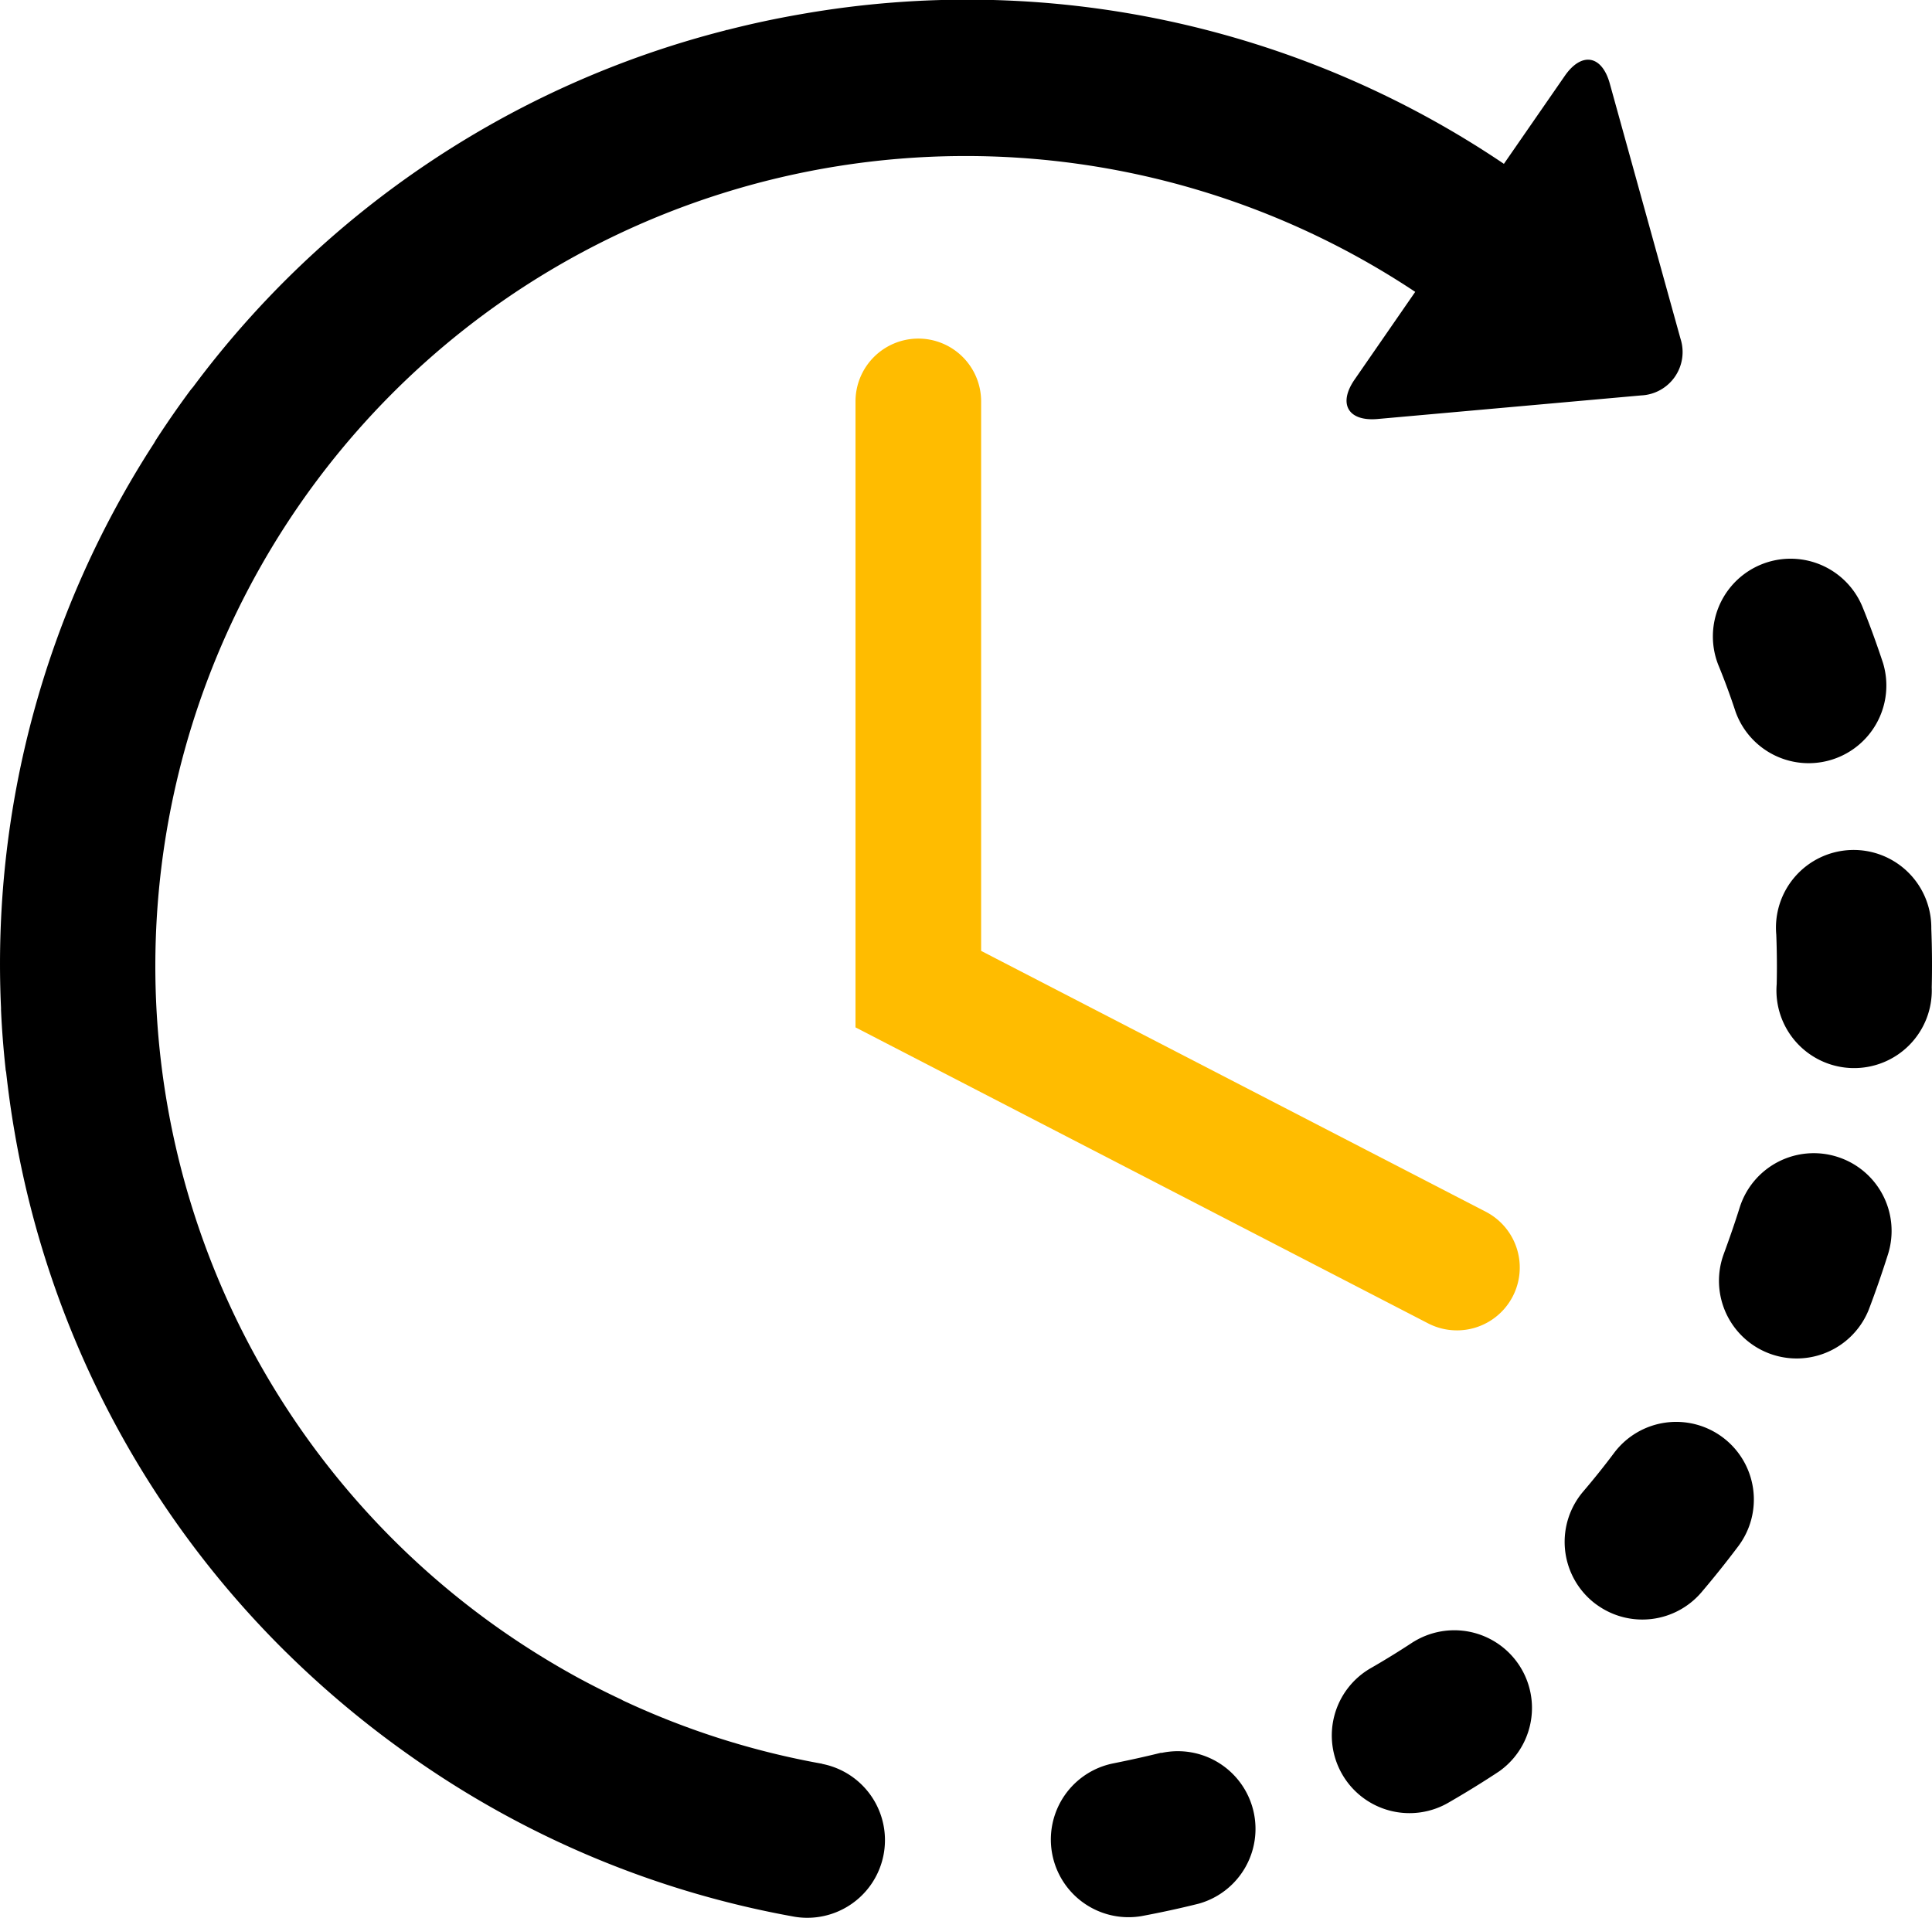 <svg xmlns="http://www.w3.org/2000/svg" width="36.14" height="35.878" viewBox="0 0 36.14 35.878">
  <g id="Layer_2_16_" transform="translate(0 0)">
    <g id="Group_97" data-name="Group 97">
      <path id="Path_619" data-name="Path 619" d="M254.759,423.2c-.3.074-.6.14-.9.2a1.453,1.453,0,0,0,.529,2.857c.359-.067.721-.145,1.076-.234a1.453,1.453,0,0,0-.7-2.819Z" transform="translate(-233.038 -390.412)"/>
      <path id="Path_620" data-name="Path 620" d="M412.881,139.072a1.453,1.453,0,0,0,2.758-.913c-.115-.347-.242-.7-.378-1.034a1.453,1.453,0,1,0-2.7,1.079C412.678,138.488,412.785,138.78,412.881,139.072Z" transform="translate(-380.416 -125.759)"/>
      <path id="Path_621" data-name="Path 621" d="M322.381,394.152c-.256.169-.521.333-.787.486a1.453,1.453,0,1,0,1.452,2.517c.317-.183.632-.377.937-.579a1.453,1.453,0,0,0-1.6-2.424Z" transform="translate(-295.939 -363.44)"/>
      <path id="Path_622" data-name="Path 622" d="M430.539,208.707a1.453,1.453,0,1,0-2.9.114c.012.306.015.618.008.924a1.453,1.453,0,1,0,2.9.064C430.556,209.444,430.553,209.073,430.539,208.707Z" transform="translate(-394.412 -191.337)"/>
      <path id="Path_623" data-name="Path 623" d="M379.714,344.36a1.452,1.452,0,0,0-2.034.29c-.184.246-.379.489-.578.722a1.453,1.453,0,0,0,.164,2.048c.035.03.07.057.107.082a1.453,1.453,0,0,0,1.942-.246c.237-.279.469-.569.689-.862A1.453,1.453,0,0,0,379.714,344.36Z" transform="translate(-347.487 -317.47)"/>
      <path id="Path_624" data-name="Path 624" d="M415.971,279.419a1.453,1.453,0,0,0-1.821.952c-.092.293-.194.586-.3.874a1.453,1.453,0,0,0,2.715,1.035c.13-.342.251-.692.361-1.04A1.453,1.453,0,0,0,415.971,279.419Z" transform="translate(-381.608 -257.78)"/>
      <path id="Path_625" data-name="Path 625" d="M15.383,34.683A15,15,0,0,1,11.656,33.5c-.014-.007-.026-.016-.041-.022-.278-.131-.556-.271-.826-.418l0,0a15.5,15.5,0,0,1-1.445-.9A15.161,15.161,0,0,1,9.4,7.32l.052-.036a15.187,15.187,0,0,1,17.021-.136L25.34,8.787c-.316.456-.121.789.431.739L30.7,9.085a.812.812,0,0,0,.735-1.062L30.113,3.252c-.148-.535-.528-.6-.844-.142L28.132,4.753a17.942,17.942,0,0,0-13.148-2.8q-.7.121-1.376.294l-.009,0-.052.015A17.915,17.915,0,0,0,3.613,8.926c-.021.025-.042.049-.062.076-.082.111-.164.225-.244.338-.131.186-.26.377-.384.568-.015.023-.027.046-.041.07A17.912,17.912,0,0,0,.019,20.542c0,.012,0,.025,0,.037.016.364.045.734.085,1.1,0,.023.007.046.011.069.041.366.091.732.155,1.1a17.93,17.93,0,0,0,5.056,9.723l.019.019.007.006a18.306,18.306,0,0,0,2.315,1.934,17.914,17.914,0,0,0,7.2,3.015,1.453,1.453,0,0,0,.513-2.86Z" transform="translate(0 -1.688)"/>
      <path id="Path_626" data-name="Path 626" d="M207.163,83.2a1.176,1.176,0,0,0-1.176,1.175V96.085l10.711,5.537a1.175,1.175,0,0,0,1.079-2.088l-9.44-4.88V84.374A1.175,1.175,0,0,0,207.163,83.2Z" transform="translate(-189.984 -76.866)" fill="#ffbc00"/>
    </g>
  </g>
</svg>
